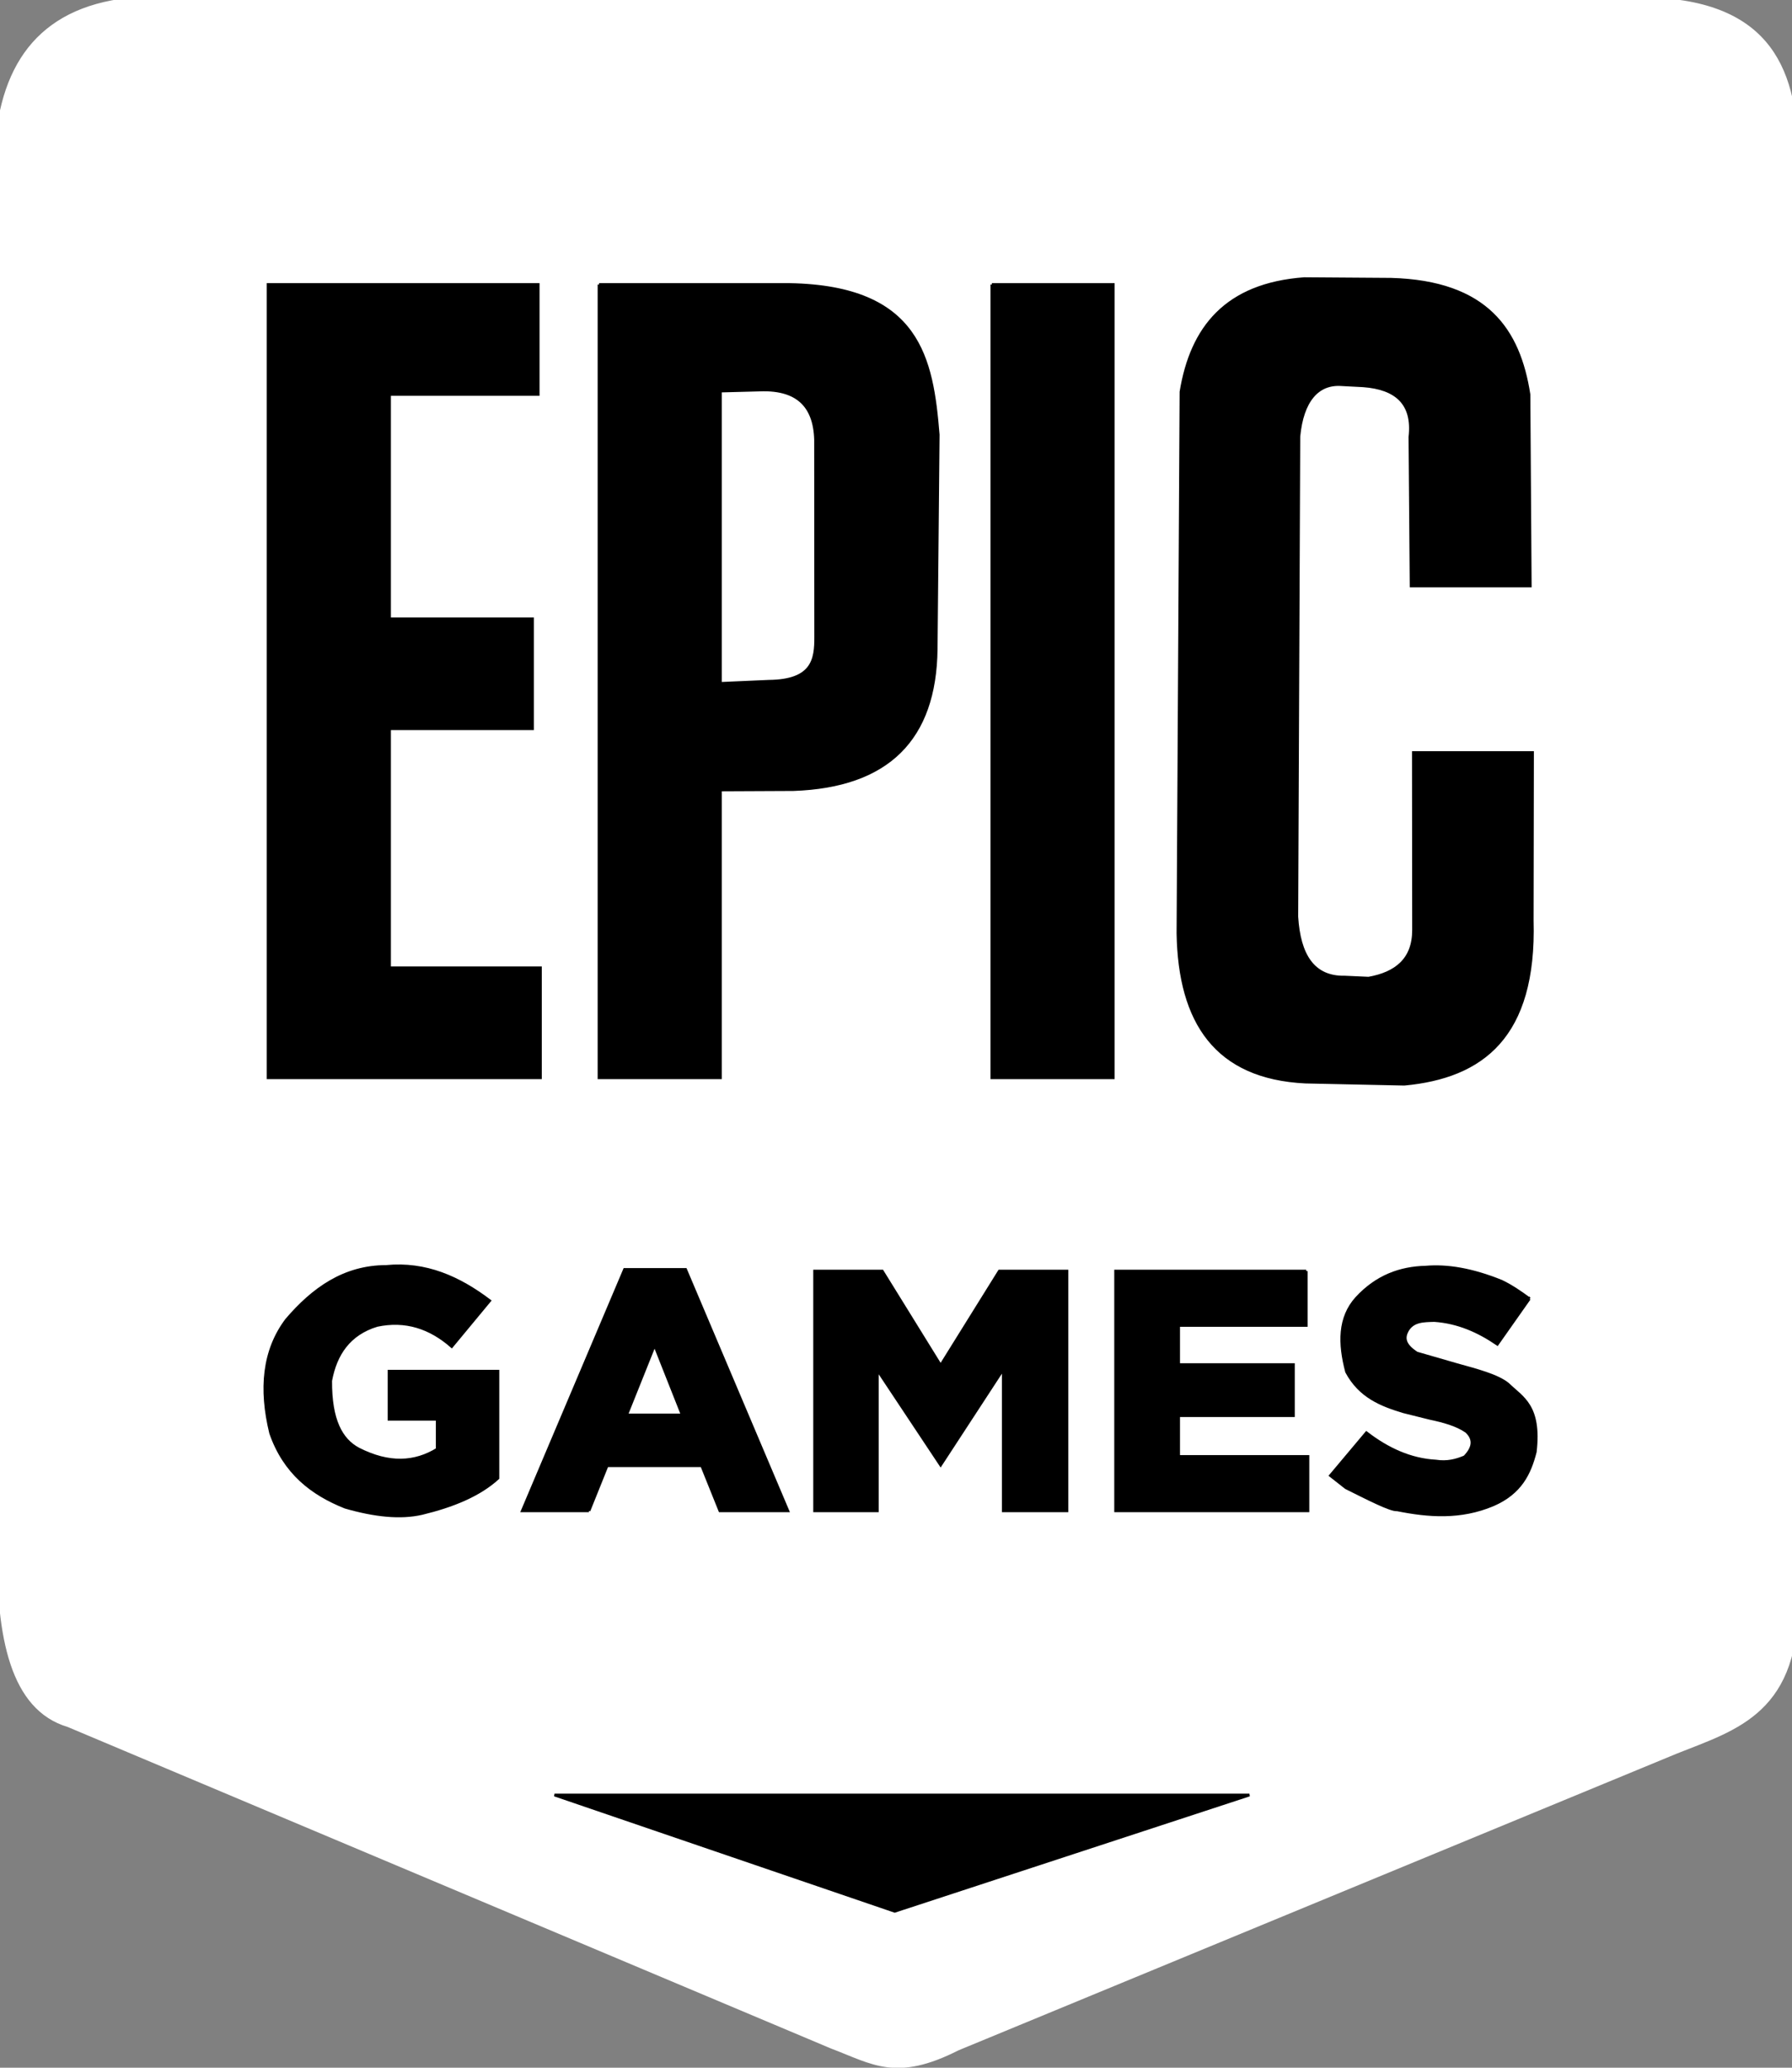 <?xml version="1.0" encoding="UTF-8" standalone="no"?>
<svg
   xmlns:dc="http://purl.org/dc/elements/1.1/"
   xmlns:cc="http://creativecommons.org/ns#"
   xmlns:rdf="http://www.w3.org/1999/02/22-rdf-syntax-ns#"
   xmlns:svg="http://www.w3.org/2000/svg"
   xmlns="http://www.w3.org/2000/svg"
   xmlns:sodipodi="http://sodipodi.sourceforge.net/DTD/sodipodi-0.dtd"
   xmlns:inkscape="http://www.inkscape.org/namespaces/inkscape"
   width="650"
   height="750"
   viewBox="0 0 650 750"
   version="1.1"
   id="svg31"
   inkscape:version="1.0.1 (1.0.1+r73)"
   sodipodi:docname="logoEpicGames.svg">
  <rect x="0" y="0" width="650" height="750" fill="#808080" stroke="none"/>
  <defs
     id="defs25">
    <clipPath
       clipPathUnits="userSpaceOnUse"
       id="clipPath20">
      <path
         d="m 0,790.889 900,0 L 900,0 0,0 Z"
         id="path18" />
    </clipPath>
    <clipPath
       clipPathUnits="userSpaceOnUse"
       id="clipPath20-4">
      <path
         d="m 0,790.889 900,0 L 900,0 0,0 Z"
         id="path18-4" />
    </clipPath>
  </defs>
  <sodipodi:namedview
     id="base"
     pagecolor="#ffffff"
     bordercolor="#666666"
     borderopacity="1.0"
     inkscape:pageopacity="0.0"
     inkscape:pageshadow="2"
     inkscape:zoom="1"
     inkscape:cx="354.71525"
     inkscape:cy="406.60828"
     inkscape:document-units="px"
     inkscape:current-layer="layer2"
     inkscape:document-rotation="0"
     showgrid="false"
     units="px"
     inkscape:window-width="1920"
     inkscape:window-height="1043"
     inkscape:window-x="1600"
     inkscape:window-y="0"
     inkscape:window-maximized="1"
     inkscape:snap-global="false" />
  <g
     inkscape:groupmode="layer"
     id="layer2"
     inkscape:label="elements">
    <path
       style="fill:#ffffff;stroke:#ffffff;stroke-width:1px;stroke-linecap:butt;stroke-linejoin:miter;stroke-opacity:1"
       d="M 63.387,-0.69 592.777,-0.452 C 640.462,-1.145 651.435,23.543 651.685,55.643 l -0.038,522.185 c 1.484,43.183 -21.963,49.115 -43.592,57.765 L 347.502,743.219 c -22.512,11.409 -30.713,5.101 -45.973,-0.686 L 24.741,625.939 C 4.205,619.825 -0.854,593.851 -0.55,560.998 L -0.059,42.838 C 5.305,13.813 24.385,-2.598 63.387,-0.69 Z"
       id="path165"
       sodipodi:nodetypes="ccccccccccc" />
    <path
       style="fill:#000000;stroke:#000000;stroke-width:1px;stroke-linecap:butt;stroke-linejoin:miter;stroke-opacity:1"
       d="m 180.599,497.36 v 38.814 c -6.839,6.229 -16.464,10.104 -27.518,12.773 -7.854,1.824 -17.299,0.79 -27.873,-2.269 -12.081,-4.811 -22.045,-12.482 -27.038,-26.869 -3.876,-15.99 -2.618,-29.945 5.747,-41.083 9.639,-11.276 20.888,-19.319 36.128,-19.351 14.432,-1.412 26.496,4.057 37.562,12.423 l -13.756,16.604 c -7.812,-6.859 -16.733,-9.867 -27.157,-7.644 -10.004,3.085 -14.928,10.31 -16.753,20.06 -0.101,14.318 3.89,21.434 10.053,24.726 11.164,5.703 20.505,5.081 28.592,0.119 v -10.869 h -17.468 v -17.432 z"
       id="path137"
       sodipodi:nodetypes="ccccccccccccccccc" />
    <path
       style="fill:#000000;stroke:#000000;stroke-width:1px;stroke-linecap:butt;stroke-linejoin:miter;stroke-opacity:1"
       d="m 213.623,547.993 h -24.16 l 37.082,-87.543 h 22.132 l 37.088,87.543 h -24.646 l -6.582,-16.358 h -34.332 l -6.581,16.358"
       id="path139" />
    <path
       style="fill:#ffffff;stroke:#000000;stroke-width:1px;stroke-linecap:butt;stroke-linejoin:miter;stroke-opacity:1"
       d="m 227.267,513.24 10.164,-25.38 10.051,25.38 z"
       id="path141" />
    <path
       style="fill:#000000;stroke:#000000;stroke-width:1px;stroke-linecap:butt;stroke-linejoin:miter;stroke-opacity:1"
       d="m 295.485,547.993 v -86.946 h 24.529 l 21.171,34.22 21.297,-34.22 h 24.52 v 86.946 h -23.086 v -51.414 l -22.731,34.817 -22.967,-34.577 v 51.174 z"
       id="path145" />
    <path
       style="fill:#000000;stroke:#000000;stroke-width:1px;stroke-linecap:butt;stroke-linejoin:miter;stroke-opacity:1"
       d="m 473.813,461.047 h -69.145 v 86.946 h 69.745 v -19.704 h -46.9 v -14.81 h 41.634 v -18.508 h -41.634 v -14.213 h 46.3 v -19.711"
       id="path147" />
    <path
       style="fill:#000000;stroke:#000000;stroke-width:1px;stroke-linecap:butt;stroke-linejoin:miter;stroke-opacity:1"
       d="m 554.72,471.081 -11.599,16.484 c -6.787,-4.65 -14.185,-7.988 -22.852,-8.6 -3.807,0.123 -7.726,0.013 -9.813,3.704 -1.296,2.434 -1.36,5.006 3.472,8.122 l 14.476,4.181 c 7.288,2.019 14.786,3.976 18.541,7.04 5.214,5.064 11.842,7.797 9.932,24.606 -1.972,7.706 -5.245,14.873 -15.311,19.224 -11.803,4.969 -23.34,4.081 -34.813,1.792 -2.282,0.262 -10.756,-4.123 -18.548,-7.995 l -5.62,-4.419 13.042,-15.528 c 7.676,5.908 15.962,9.764 25.243,10.272 3.933,0.613 7.278,-0.204 10.405,-1.552 2.984,-3.115 3.805,-6.192 0.6,-9.198 -3.583,-2.459 -8.325,-3.728 -13.282,-4.778 l -9.57,-2.389 c -8.007,-2.431 -15.742,-5.428 -20.578,-14.445 -2.71,-10.293 -2.805,-19.667 3.592,-26.757 7.292,-7.929 15.839,-11.001 25.121,-11.228 7.643,-0.653 16.597,0.722 27.518,5.136 3.636,1.758 6.881,3.994 10.045,6.33 z"
       id="path149"
       sodipodi:nodetypes="ccccccccccccccccccccccc" />
    <path
       style="fill:none;stroke:#000000;stroke-width:1px;stroke-linecap:butt;stroke-linejoin:miter;stroke-opacity:1"
       d="M 195.203,103.204 H 97.26"
       id="path151" />
    <path
       style="fill:#000000;stroke:#000000;stroke-width:1px;stroke-linecap:butt;stroke-linejoin:miter;stroke-opacity:1"
       d="M 195.203,103.204 H 97.26 v 287.72 h 98.763 v -39.868 h -54.733 v -86.733 h 51.849 v -39.866 h -51.849 v -81.387 h 53.913 z"
       id="path153" />
    <path
       style="fill:#000000;stroke:#000000;stroke-width:1px;stroke-linecap:butt;stroke-linejoin:miter;stroke-opacity:1"
       d="m 217.279,103.203 v 287.722 h 44.031 V 286.52 l 26.473,-0.124 c 34.239,-1.189 51.405,-18.269 51.788,-50.969 l 0.729,-77.746 c -2.229,-27.496 -6.735,-53.64 -53.888,-54.478 h -69.132"
       id="path155"
       sodipodi:nodetypes="ccccccccc" />
    <path
       style="fill:#ffffff;stroke:#000000;stroke-width:1px;stroke-linecap:butt;stroke-linejoin:miter;stroke-opacity:1"
       d="m 261.31,141.841 v 106.049 l 17.522,-0.775 c 15.976,-0.149 17.09,-7.822 17.043,-16.082 l -0.047,-69.163 c 0.375,-13.132 -5.167,-21.019 -20.301,-20.405 z"
       id="path157"
       sodipodi:nodetypes="ccccccc" />
    <path
       style="fill:#000000;stroke:#000000;stroke-width:1px;stroke-linecap:butt;stroke-linejoin:miter;stroke-opacity:1"
       d="m 359.768,103.203 h 44.036 V 390.925 H 359.768 V 103.203"
       id="path159" />
    <path
       style="fill:#000000;stroke:#000000;stroke-width:1px;stroke-linecap:butt;stroke-linejoin:miter;stroke-opacity:1"
       d="m 511.849,212.54 h 43.204 l -0.465,-69.476 c -3.601,-23.265 -15.227,-40.79 -49.993,-41.767 l -31.477,-0.223 c -28.473,2.07 -40.942,17.839 -44.739,41.032 l -1.105,196.404 c 0.54,32.361 13.829,52.413 46.266,53.977 l 35.862,0.765 c 28.158,-2.643 47.544,-17.132 46.37,-59.385 l 0.107,-60.907 h -43.209 l 0.065,64.345 c 0.02,10.677 -6.392,15.735 -16.318,17.5 l -8.568,-0.387 c -11.546,0.259 -16.607,-8.052 -17.468,-21.913 l 0.745,-174.177 c 1.23,-12.931 6.81,-19.432 15.489,-18.807 l 7.858,0.411 c 11.817,0.886 18.352,6.32 16.941,18.597 z"
       id="path161"
       sodipodi:nodetypes="ccccccccccccccccccccc" />
    <path
       style="fill:#000000;stroke:#000000;stroke-width:1px;stroke-linecap:butt;stroke-linejoin:miter;stroke-opacity:1"
       d="M 201.134,651.082 H 453.193 L 324.538,693.256 Z"
       id="path163" />
  </g>
</svg>
